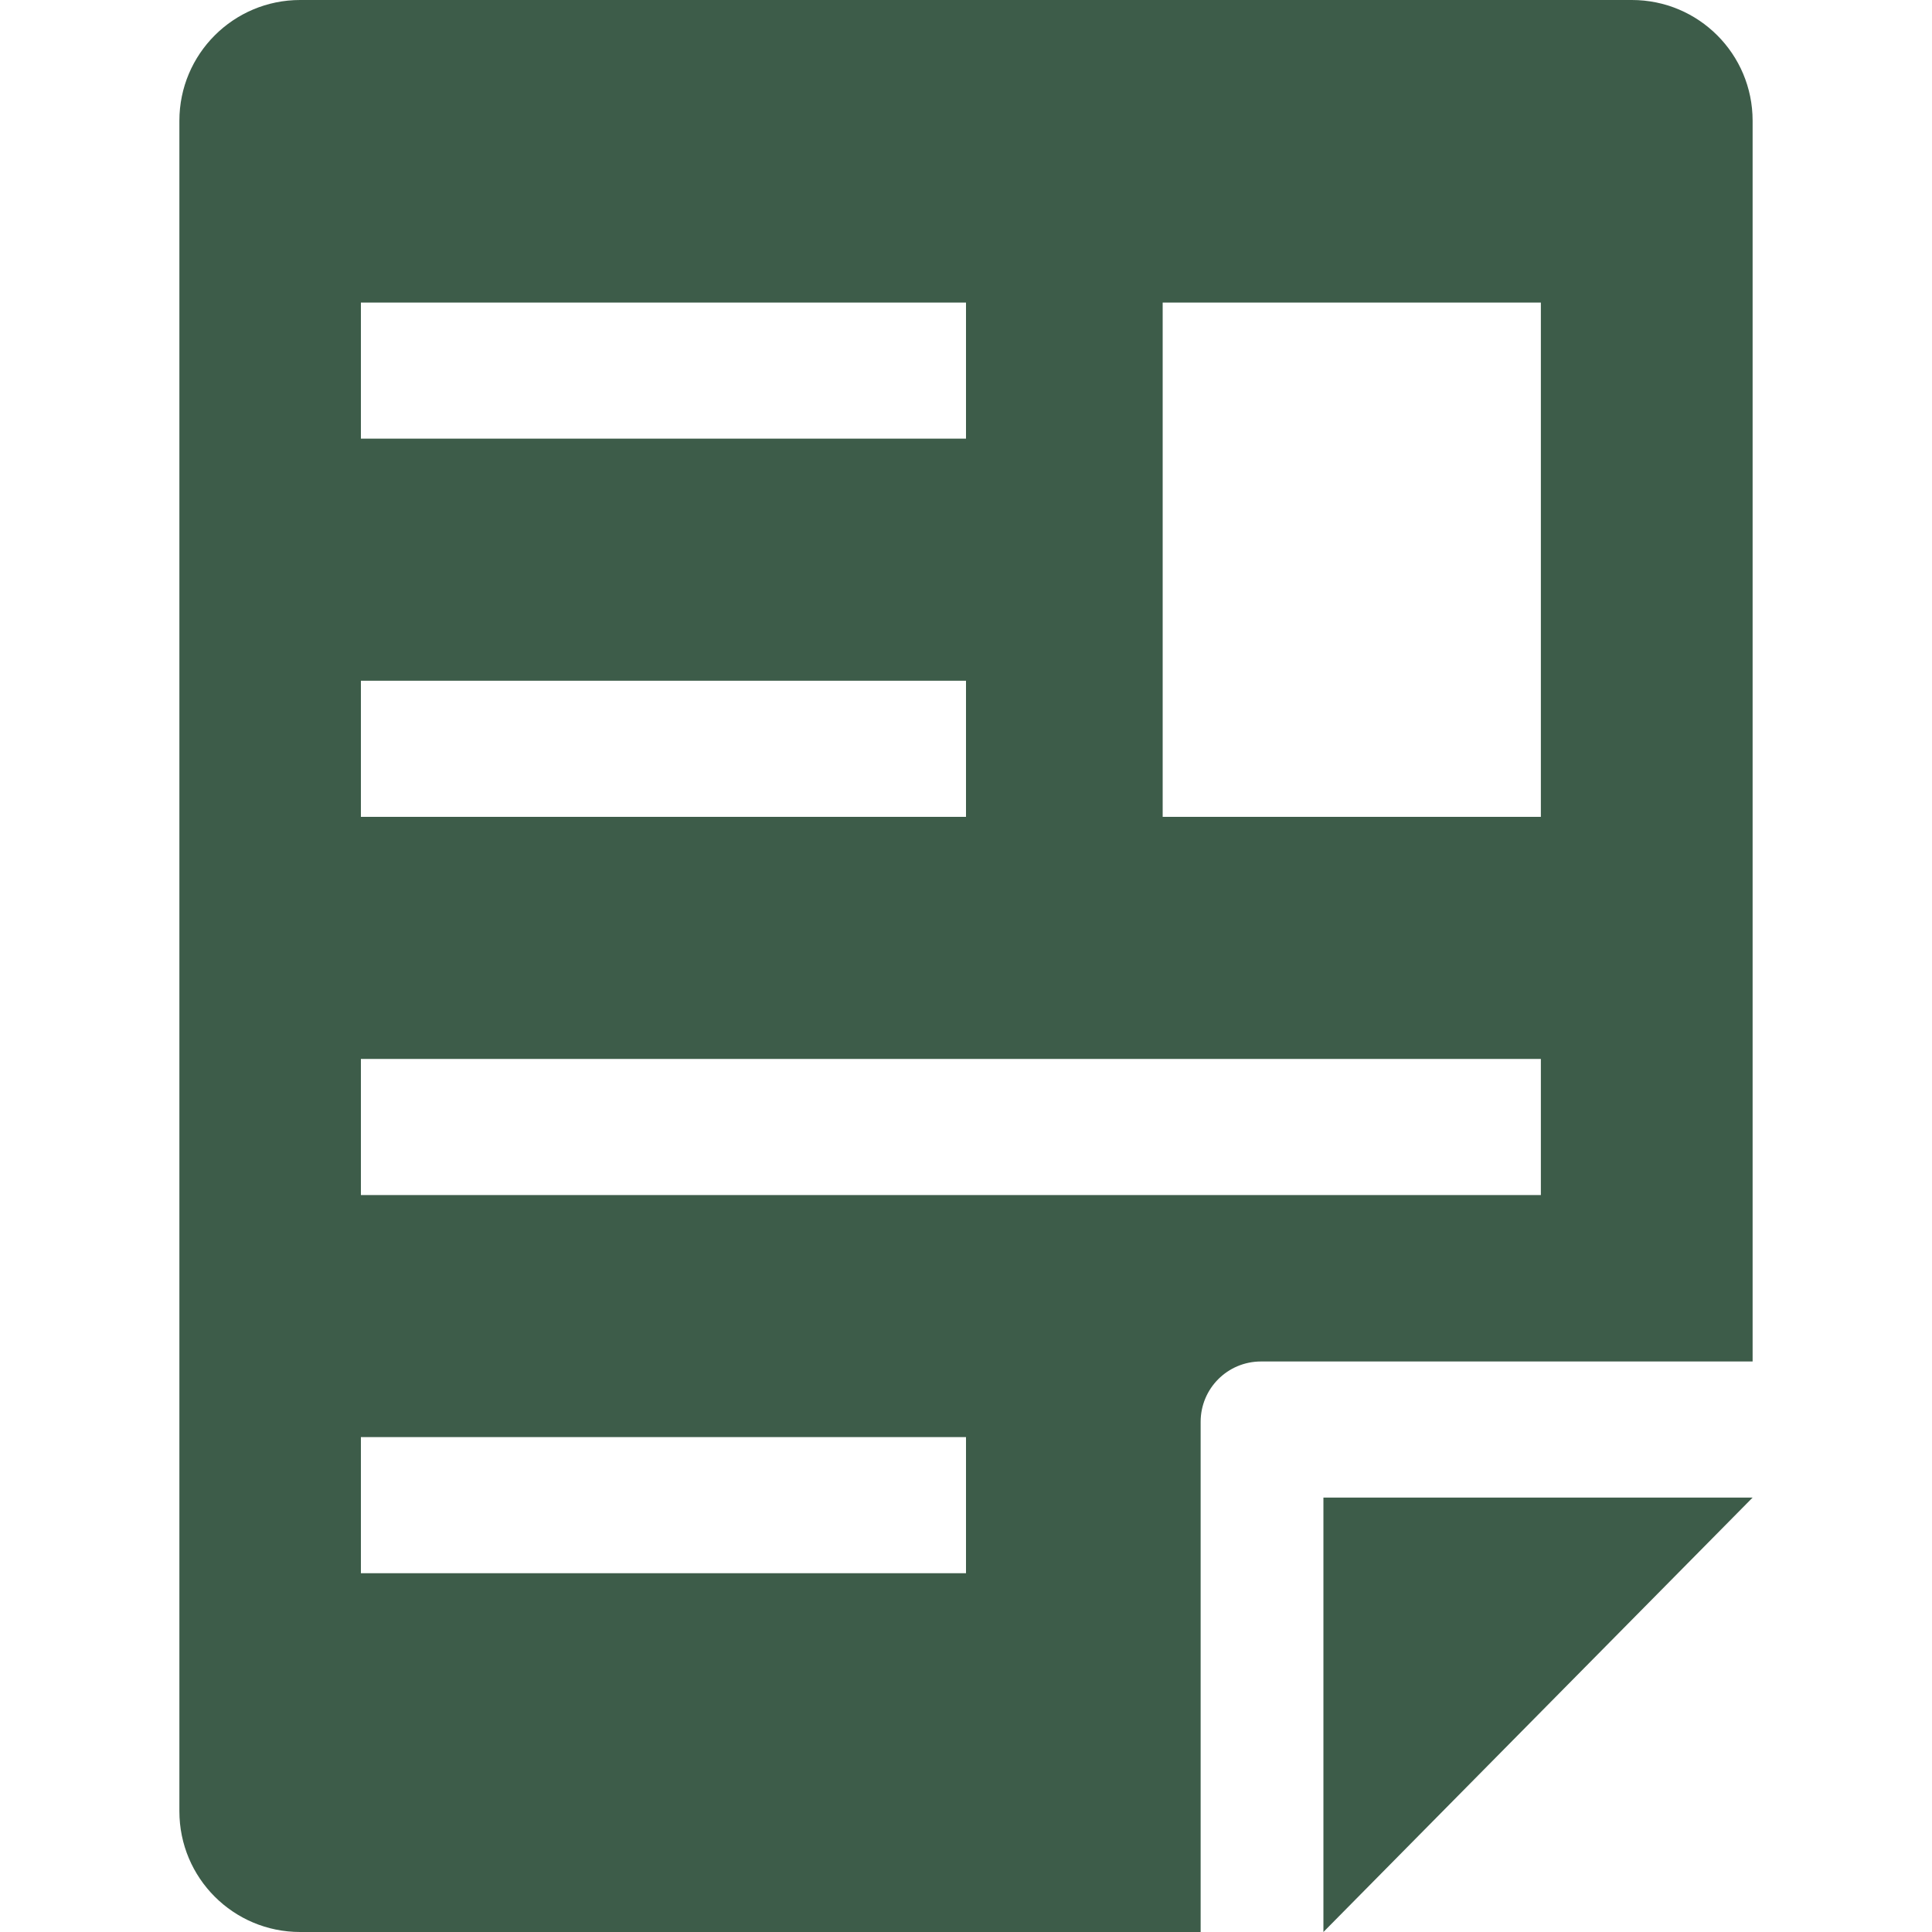 <svg width="20" height="20" viewBox="0 0 20 20" fill="none" xmlns="http://www.w3.org/2000/svg">
<path d="M18.143 15.503H13.7V20L18.143 15.503Z" fill="#3D5C49"/>
<path d="M18.143 1.25C18.143 0.559 17.584 0 16.893 0H3.107C2.417 0 1.857 0.559 1.857 1.25V18.75C1.857 19.441 2.416 20 3.107 20H12.429V14.719C12.429 14.373 12.708 14.094 13.054 14.094H18.143V1.25ZM3.736 3.132H10V4.541H3.736V3.132V3.132ZM3.736 7.047H10V8.456H3.736V7.047V7.047ZM10 16.286H3.736V14.877H10V16.286ZM15.951 12.371H3.736V10.962H15.951V12.371ZM15.951 8.456H12.036V3.132H15.951V8.456Z" fill="#3D5C49"/>
</svg>
